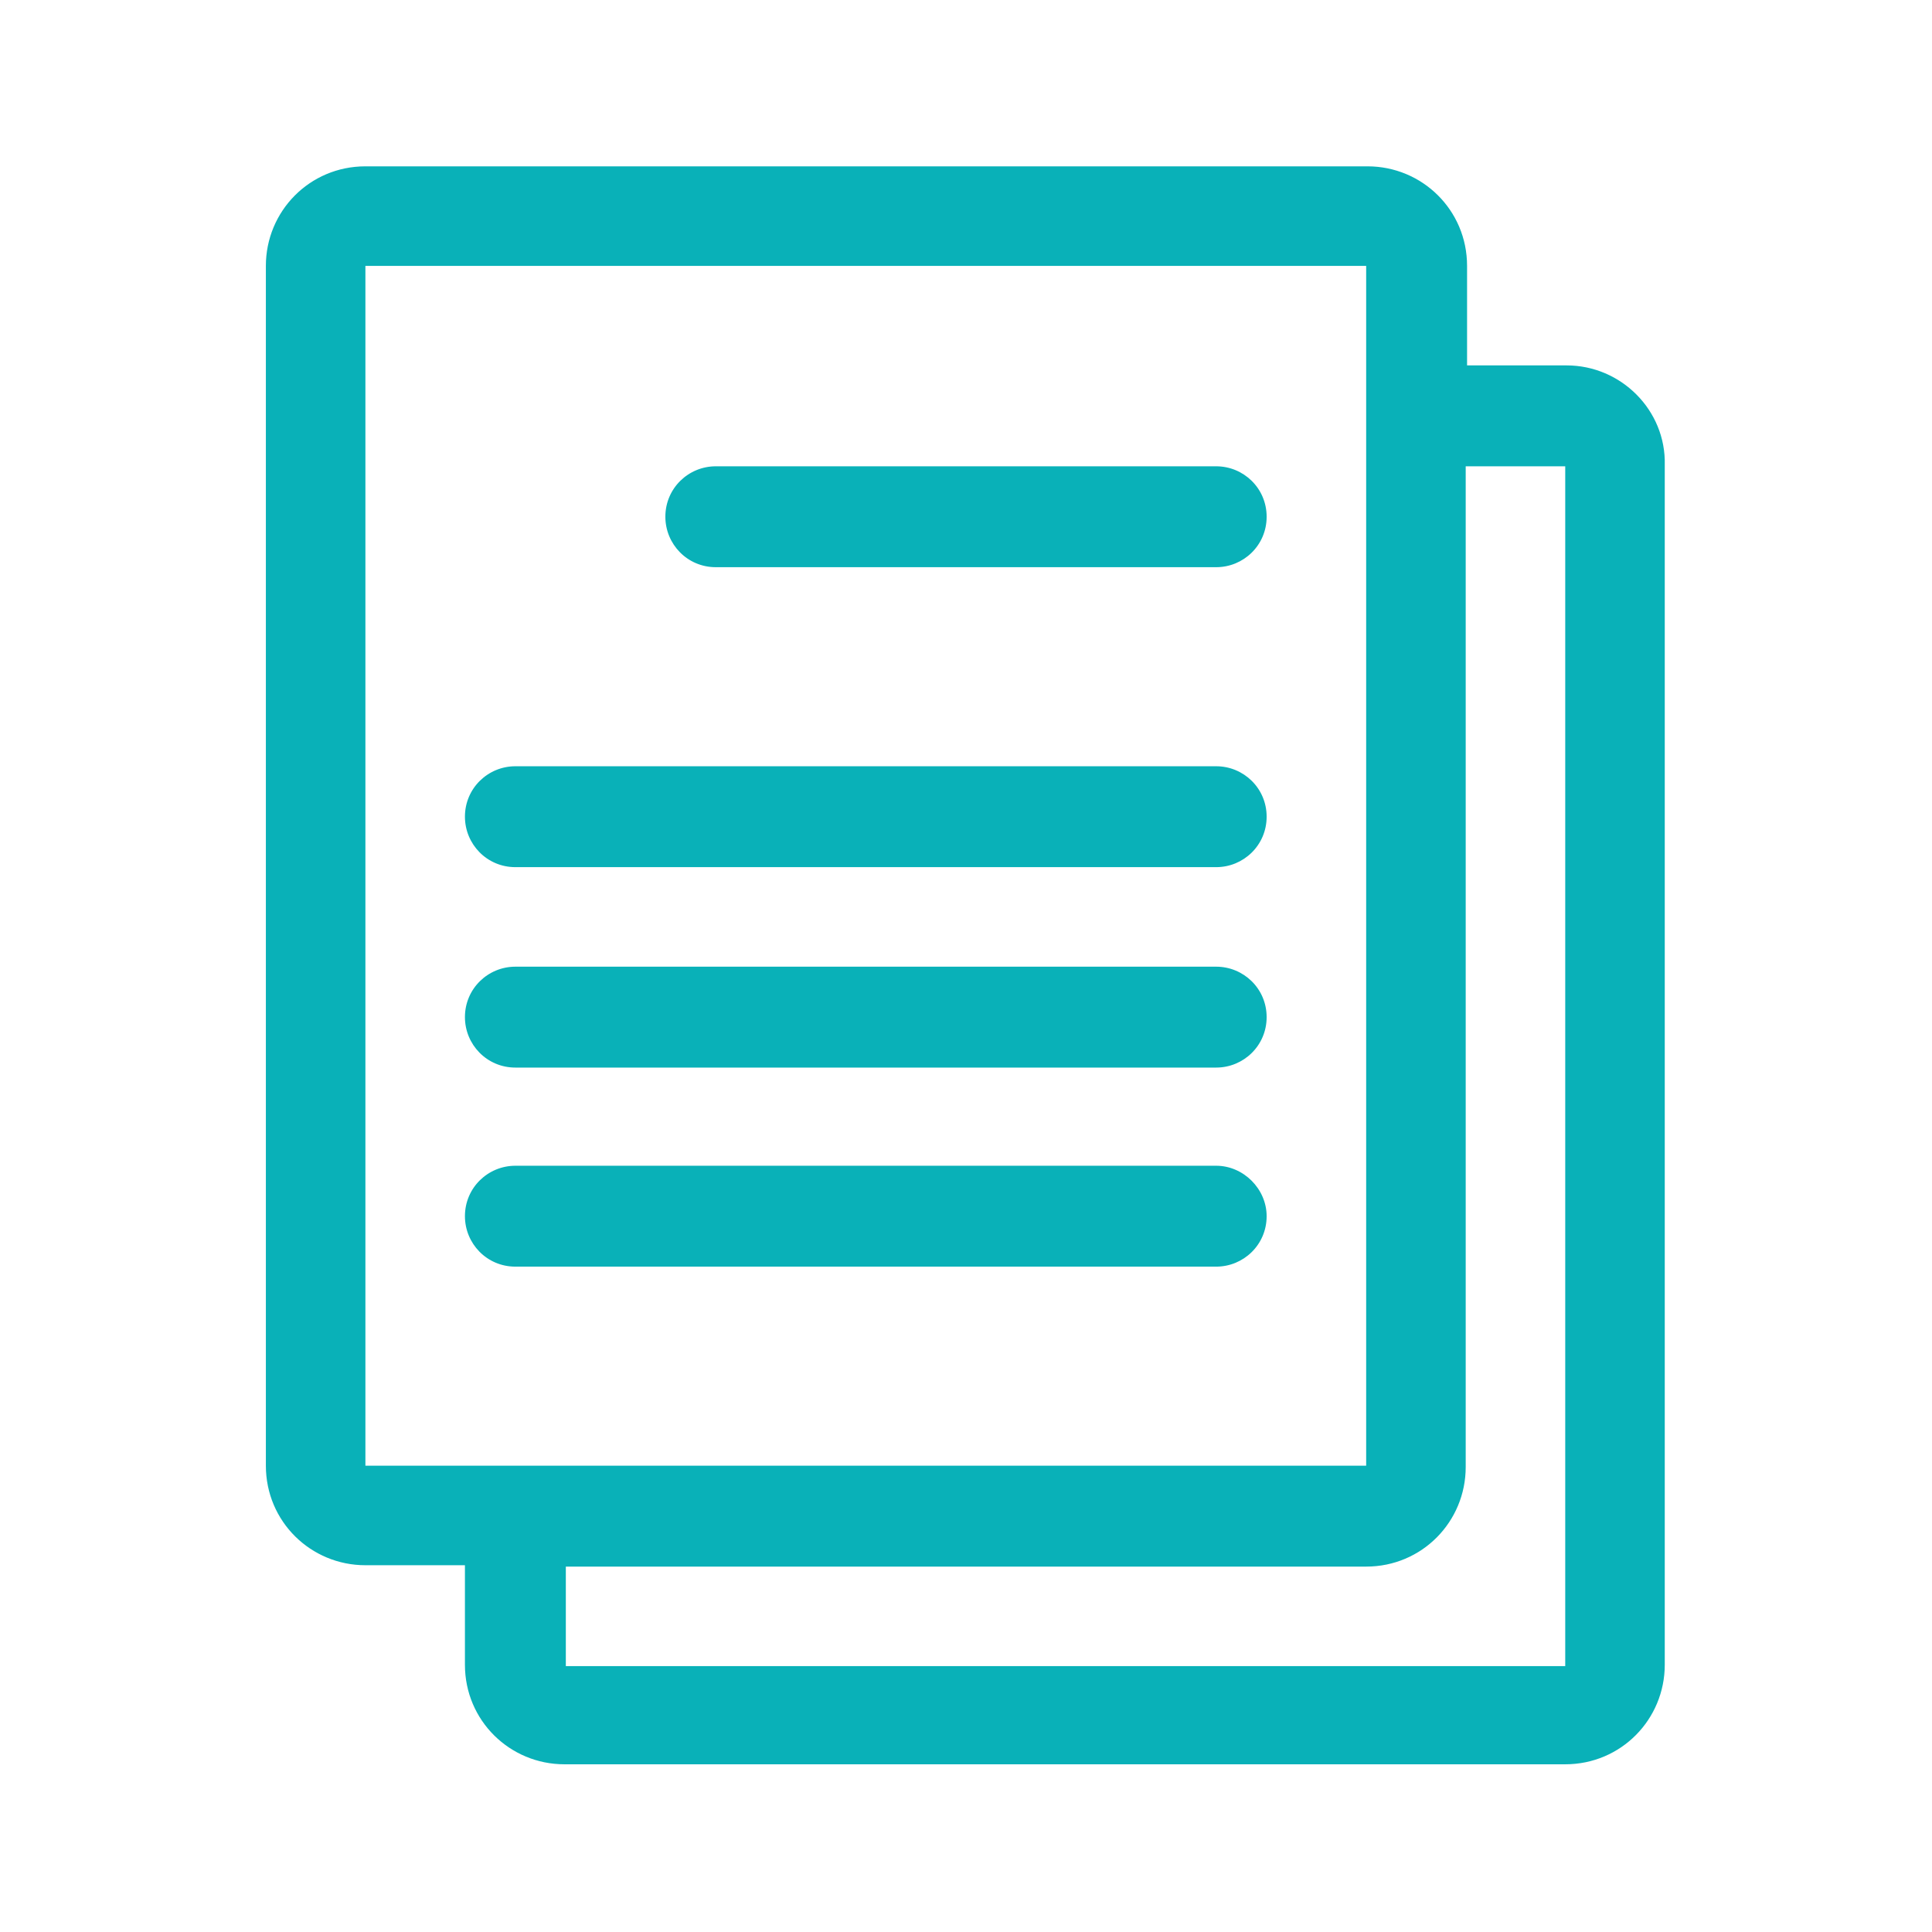 <?xml version="1.0" encoding="utf-8"?>
<!-- Generator: Adobe Illustrator 23.0.5, SVG Export Plug-In . SVG Version: 6.00 Build 0)  -->
<svg version="1.1" id="Capa_1" xmlns="http://www.w3.org/2000/svg" xmlns:xlink="http://www.w3.org/1999/xlink" x="0px" y="0px"
	 viewBox="0 0 141.7 141.7" style="enable-background:new 0 0 141.7 141.7;" xml:space="preserve">
<style type="text/css">
	.st0{fill:#09B1B8;}
</style>
<g>
	<path class="st0" d="M114.9,26.8h-7.3v-7.3c0-4.1-3.3-7.3-7.3-7.3H26.8c-4.1,0-7.3,3.3-7.3,7.3v88c0,4.1,3.3,7.3,7.3,7.3h7.3v7.3
		c0,4.1,3.3,7.3,7.3,7.3h73.4c4.1,0,7.3-3.3,7.3-7.3v-88C122.2,30.1,118.9,26.8,114.9,26.8z M26.8,107.5v-88h73.4v88H26.8z
		 M114.9,122.2H41.5v-7.3h58.7c4.1,0,7.3-3.3,7.3-7.3V34.2h7.3V122.2z"/>
	<path class="st0" d="M89.2,34.2H52.5c-2,0-3.7,1.6-3.7,3.7c0,2,1.6,3.7,3.7,3.7h36.7c2,0,3.7-1.6,3.7-3.7
		C92.9,35.8,91.2,34.2,89.2,34.2z"/>
	<path class="st0" d="M89.2,56.2H37.8c-2,0-3.7,1.6-3.7,3.7c0,2,1.6,3.7,3.7,3.7h51.4c2,0,3.7-1.6,3.7-3.7
		C92.9,57.8,91.2,56.2,89.2,56.2z"/>
	<path class="st0" d="M89.2,70.9H37.8c-2,0-3.7,1.6-3.7,3.7c0,2,1.6,3.7,3.7,3.7h51.4c2,0,3.7-1.6,3.7-3.7
		C92.9,72.5,91.2,70.9,89.2,70.9z"/>
	<path class="st0" d="M89.2,85.5H37.8c-2,0-3.7,1.6-3.7,3.7c0,2,1.6,3.7,3.7,3.7h51.4c2,0,3.7-1.6,3.7-3.7
		C92.9,87.2,91.2,85.5,89.2,85.5z"/>
</g>
</svg>
